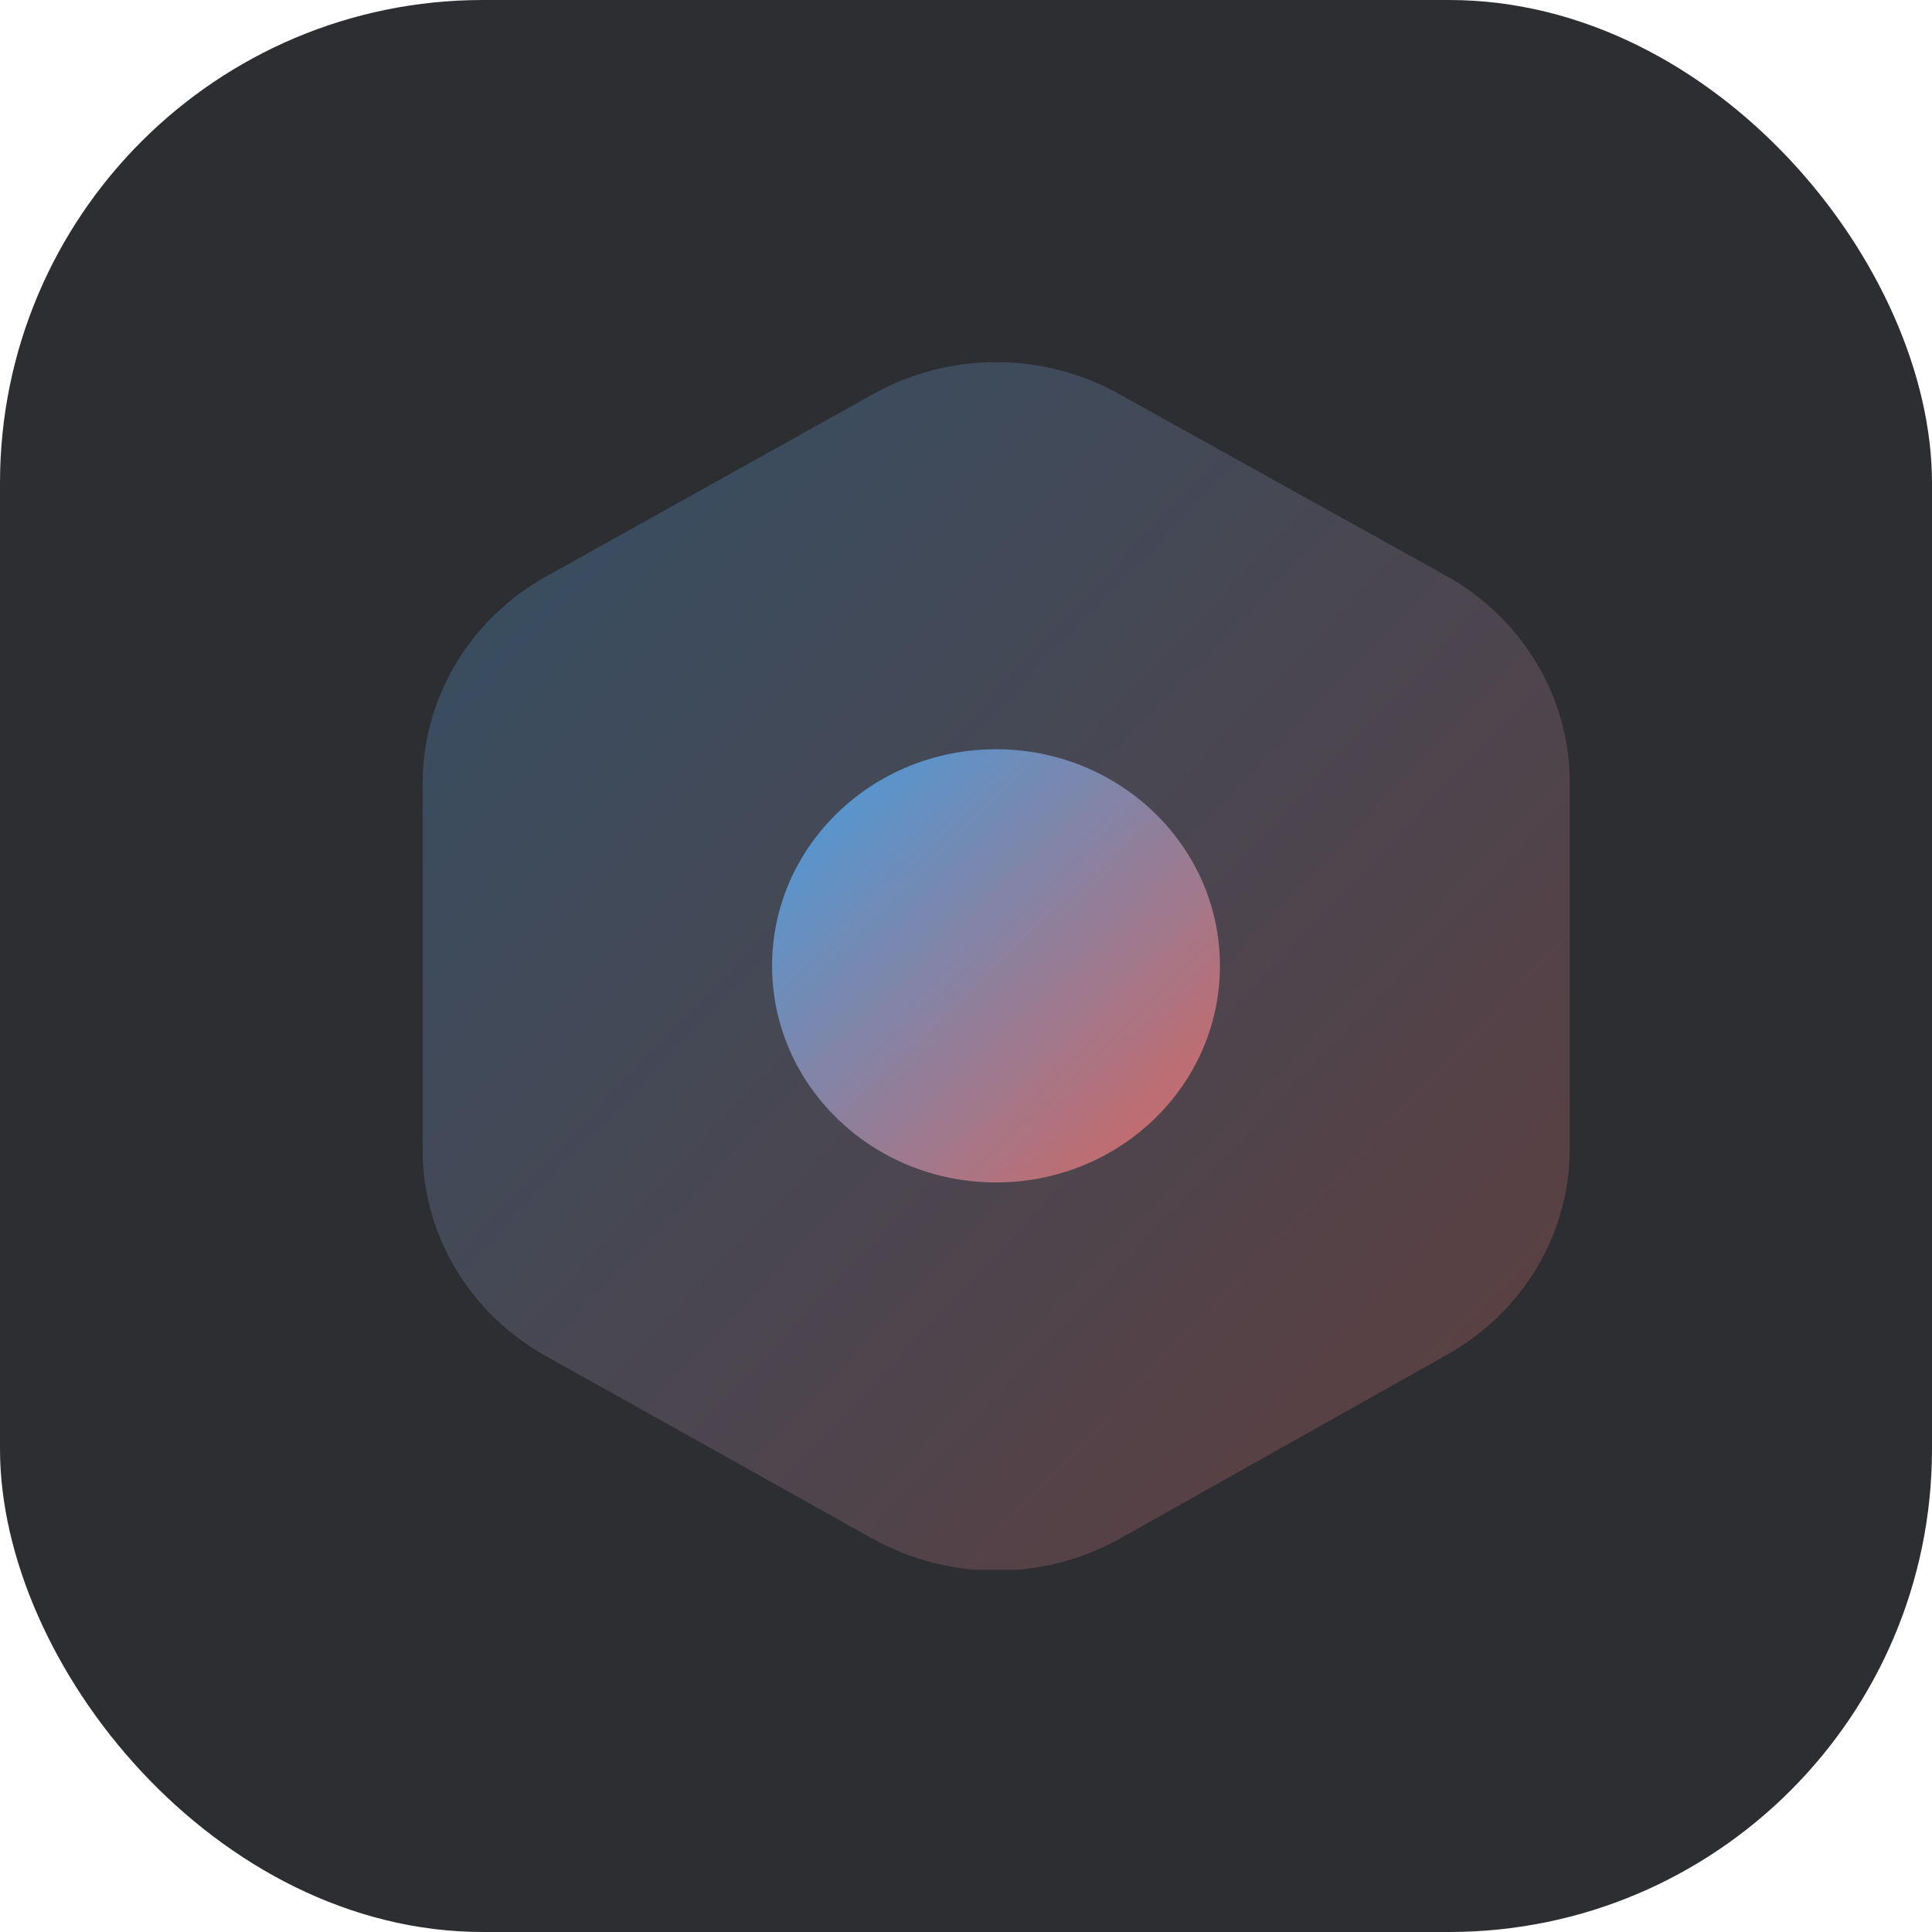 <svg width="32" height="32" viewBox="0 0 32 32" fill="none" xmlns="http://www.w3.org/2000/svg">
  <g opacity="1">
    <rect width="32" height="32" rx="8" fill="#2d2e31"/>
  </g>
  <!-- Define the linear gradient -->
  <defs>
    <linearGradient id="foregroundGradient" x1="0%" y1="0%" x2="100%" y2="100%">
      <stop offset="0%" style="stop-color:#439DDF" />
      <stop offset="100%" style="stop-color:#D6645D" />
    </linearGradient>
    <clipPath id="clip0_1_754">
      <rect width="20" height="19" fill="white" transform="translate(26 6) rotate(90)"/>
    </clipPath>
  </defs>
  <g clip-path="url(#clip0_1_754)">
    <!-- Use the gradient for the foreground shapes -->
    <path d="M26 19.031L26 12.97C26.001 12.276 25.814 11.593 25.456 10.992C25.098 10.39 24.583 9.89 23.962 9.542L18.535 6.526C17.916 6.18 17.214 5.998 16.5 5.998C15.786 5.998 15.084 6.18 14.465 6.526L9.038 9.553C8.417 9.901 7.902 10.402 7.544 11.003C7.186 11.605 6.999 12.287 7 12.981L7 19.031C6.997 19.725 7.185 20.408 7.542 21.009C7.9 21.611 8.416 22.111 9.038 22.458L14.465 25.492C15.085 25.834 15.786 26.015 16.5 26.015C17.214 26.015 17.915 25.834 18.535 25.492L23.962 22.441C24.584 22.094 25.1 21.594 25.458 20.992C25.815 20.39 26.003 19.708 26 19.014L26 19.031Z" fill="url(#foregroundGradient)" fill-opacity="0.3"/>
    <path d="M12.788 15.997C12.788 17.979 14.449 19.585 16.497 19.585C18.546 19.585 20.206 17.979 20.206 15.997C20.206 14.016 18.546 12.41 16.497 12.41C14.449 12.41 12.788 14.016 12.788 15.997Z" fill="url(#foregroundGradient)"/>
  </g>
</svg>
